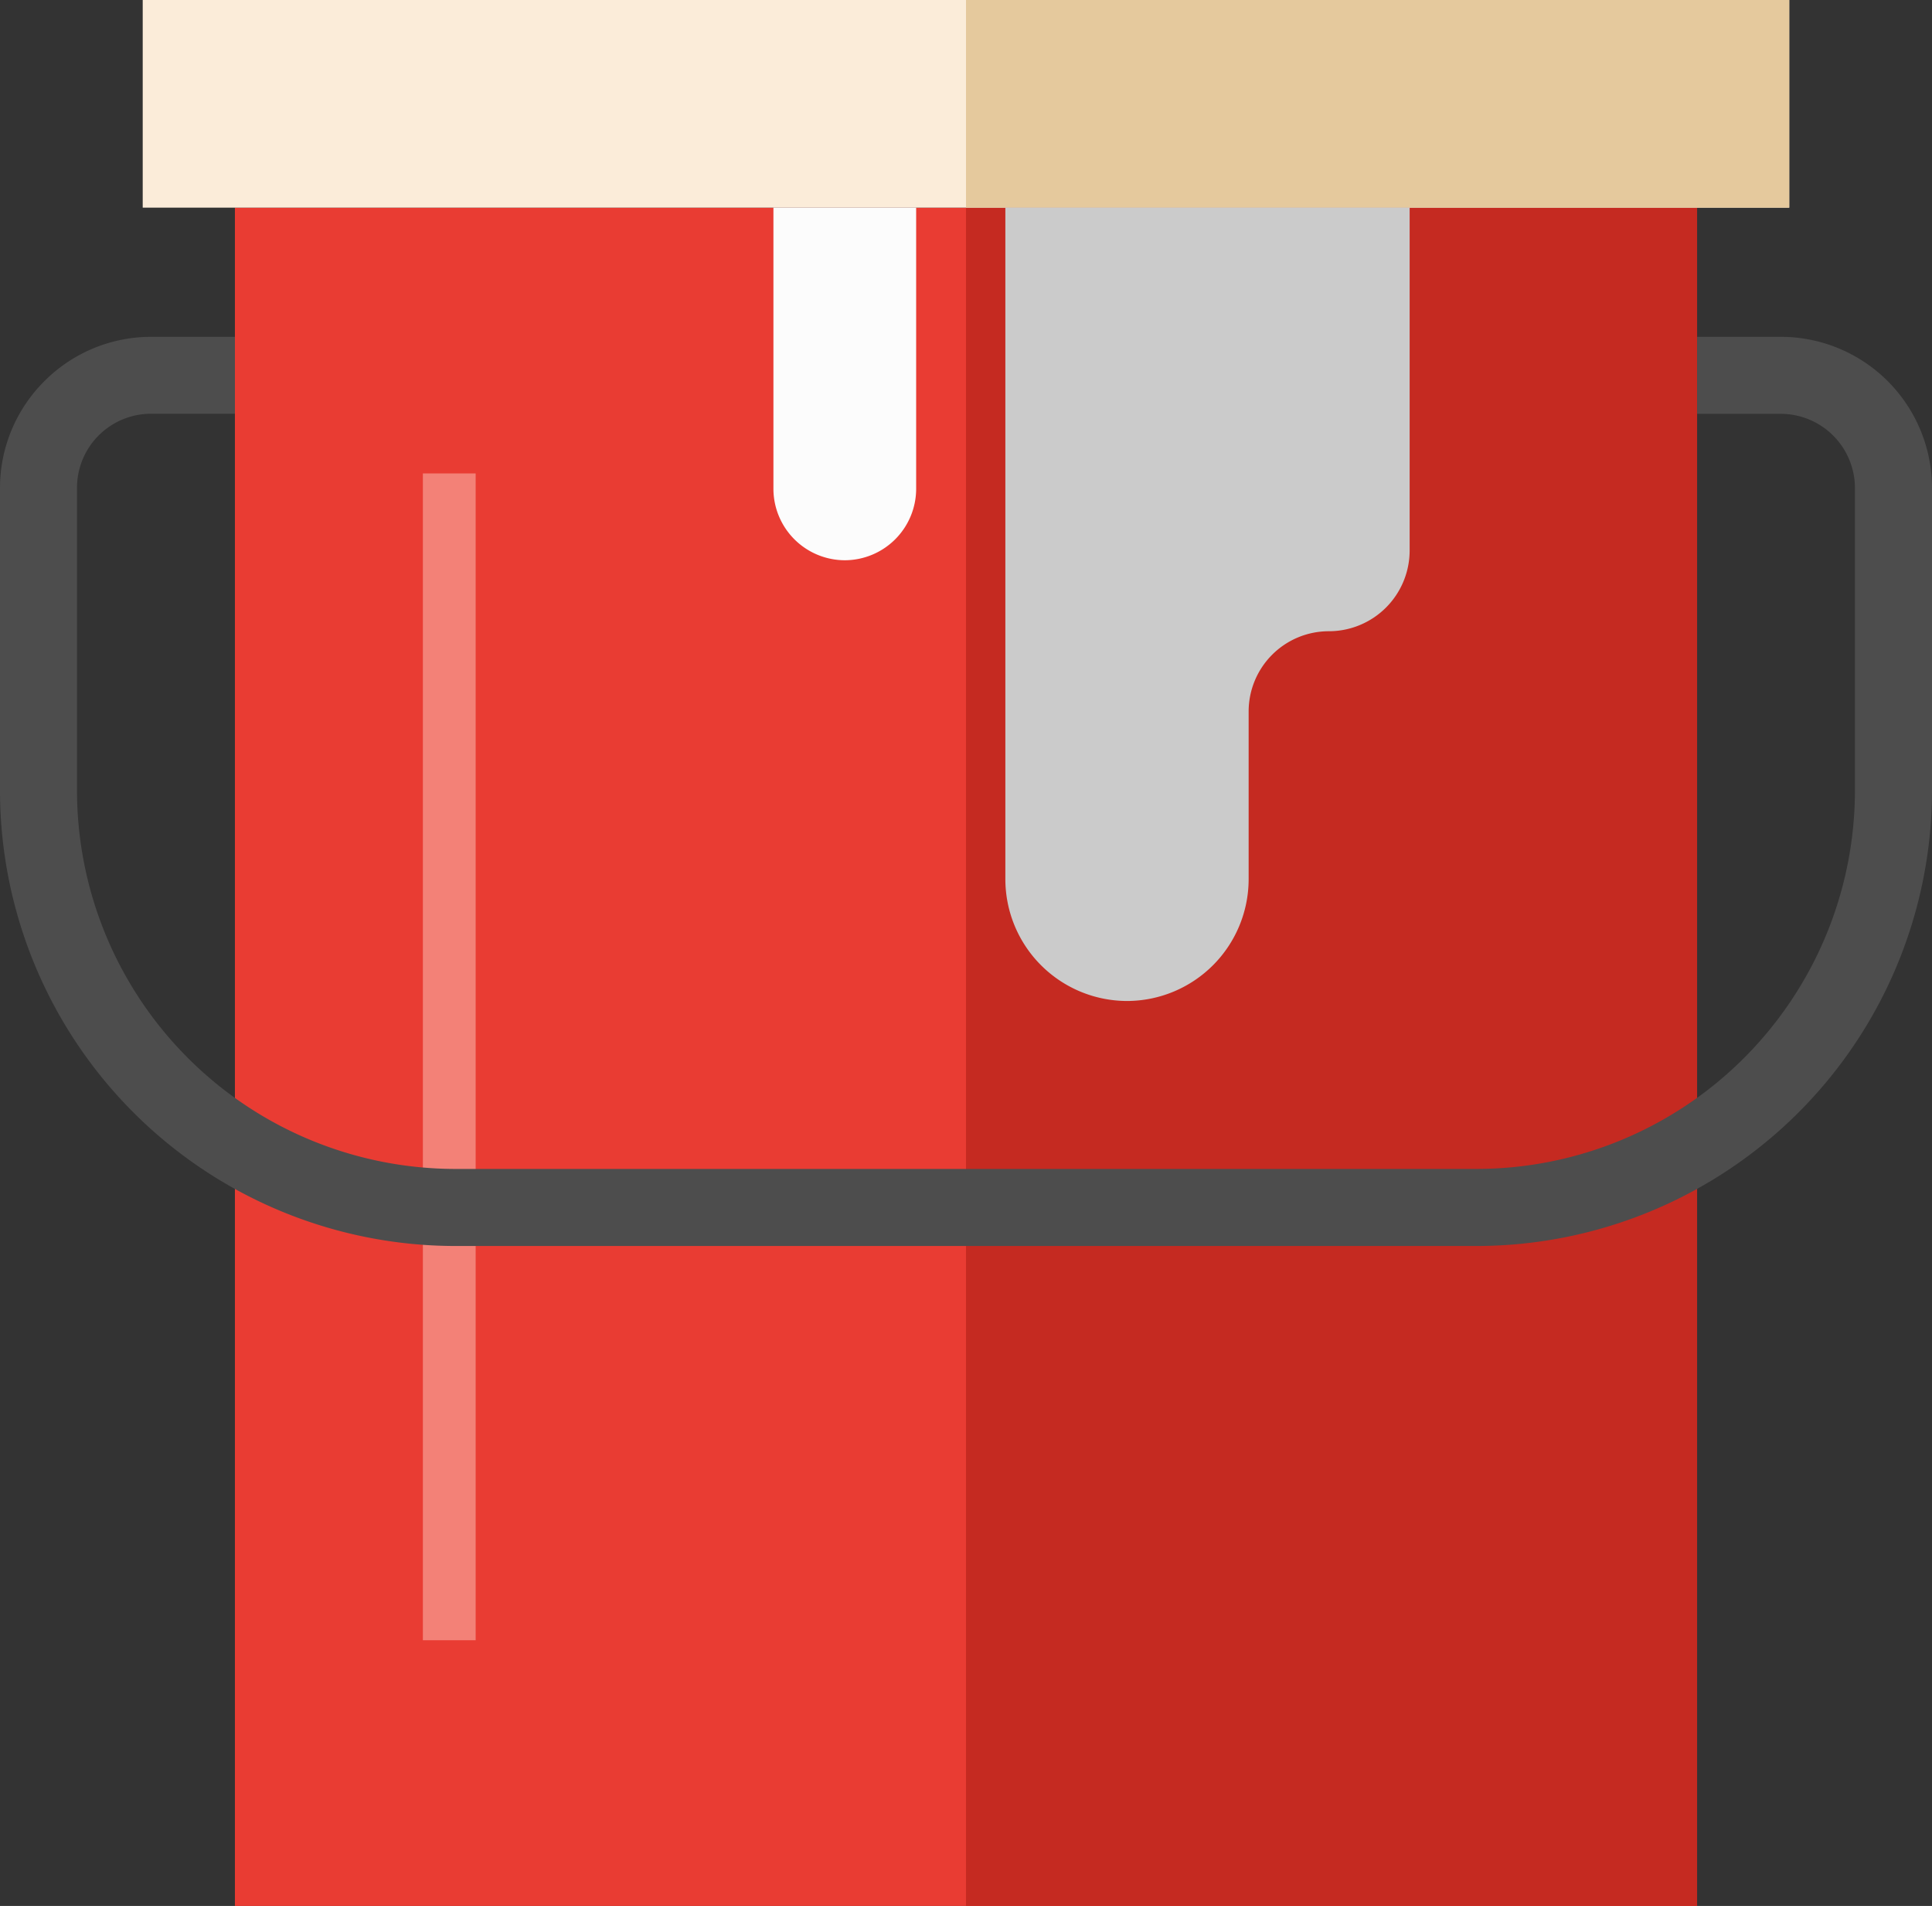 <svg xmlns="http://www.w3.org/2000/svg" width="1080" height="1065.28" viewBox="0 0 1080 1065.28"><rect x="0" y="0" width="1080" height="1065.28" fill="#333333" stroke="none"/><g id="Layer_2" data-name="Layer 2"><g id="tools21_116345654"><g id="tools21_116345654-2" data-name="tools21_116345654"><path d="M131.32 116.06h817.36v949.22H131.32z" fill="#e93c33"/><path d="M540 116.06h408.68v949.22H540z" fill="#c52a21"/><path d="M79.78.0h920.41v116.06H79.78z" fill="#fbecd9"/><path d="M540 0h460.19v116.06H540z" fill="#e5c99d"/><path d="M236.39 264.62h29.51v652.16H236.39z" fill="#f38177"/><path d="M948.68 188.26h46.86A84.54 84.54.0 0 1 1080 272.68V442.35A254.79 254.79.0 0 1 825.92 696.42H254.08A254.74 254.74.0 0 1 0 442.35V272.68a84.08 84.08.0 0 1 24.76-59.57l.09-.1a84.18 84.18.0 0 1 59.59-24.75h46.88v43H84.44a41.36 41.36.0 0 0-41.39 41.38V442.35a211.68 211.68.0 0 0 211 211H825.92a211.7 211.7.0 0 0 211-211V272.68a41.52 41.52.0 0 0-41.4-41.38H948.68z" fill="#4d4d4d" fill-rule="evenodd"/><path d="M698 116.06h90V307.81a45.15 45.15.0 0 1-45 45h-.28A44.85 44.85.0 0 0 698 397.61v93.87a68.14 68.14.0 0 1-68 68h0a68.16 68.16.0 0 1-68-68V116.06z" fill="#cbcbcb" fill-rule="evenodd"/><path d="M432.35 116.06h79.79V273.24a40 40 0 0 1-39.9 39.9h0a40 40 0 0 1-39.89-39.9z" fill="#fcfcfc" fill-rule="evenodd"/></g></g></g></svg>